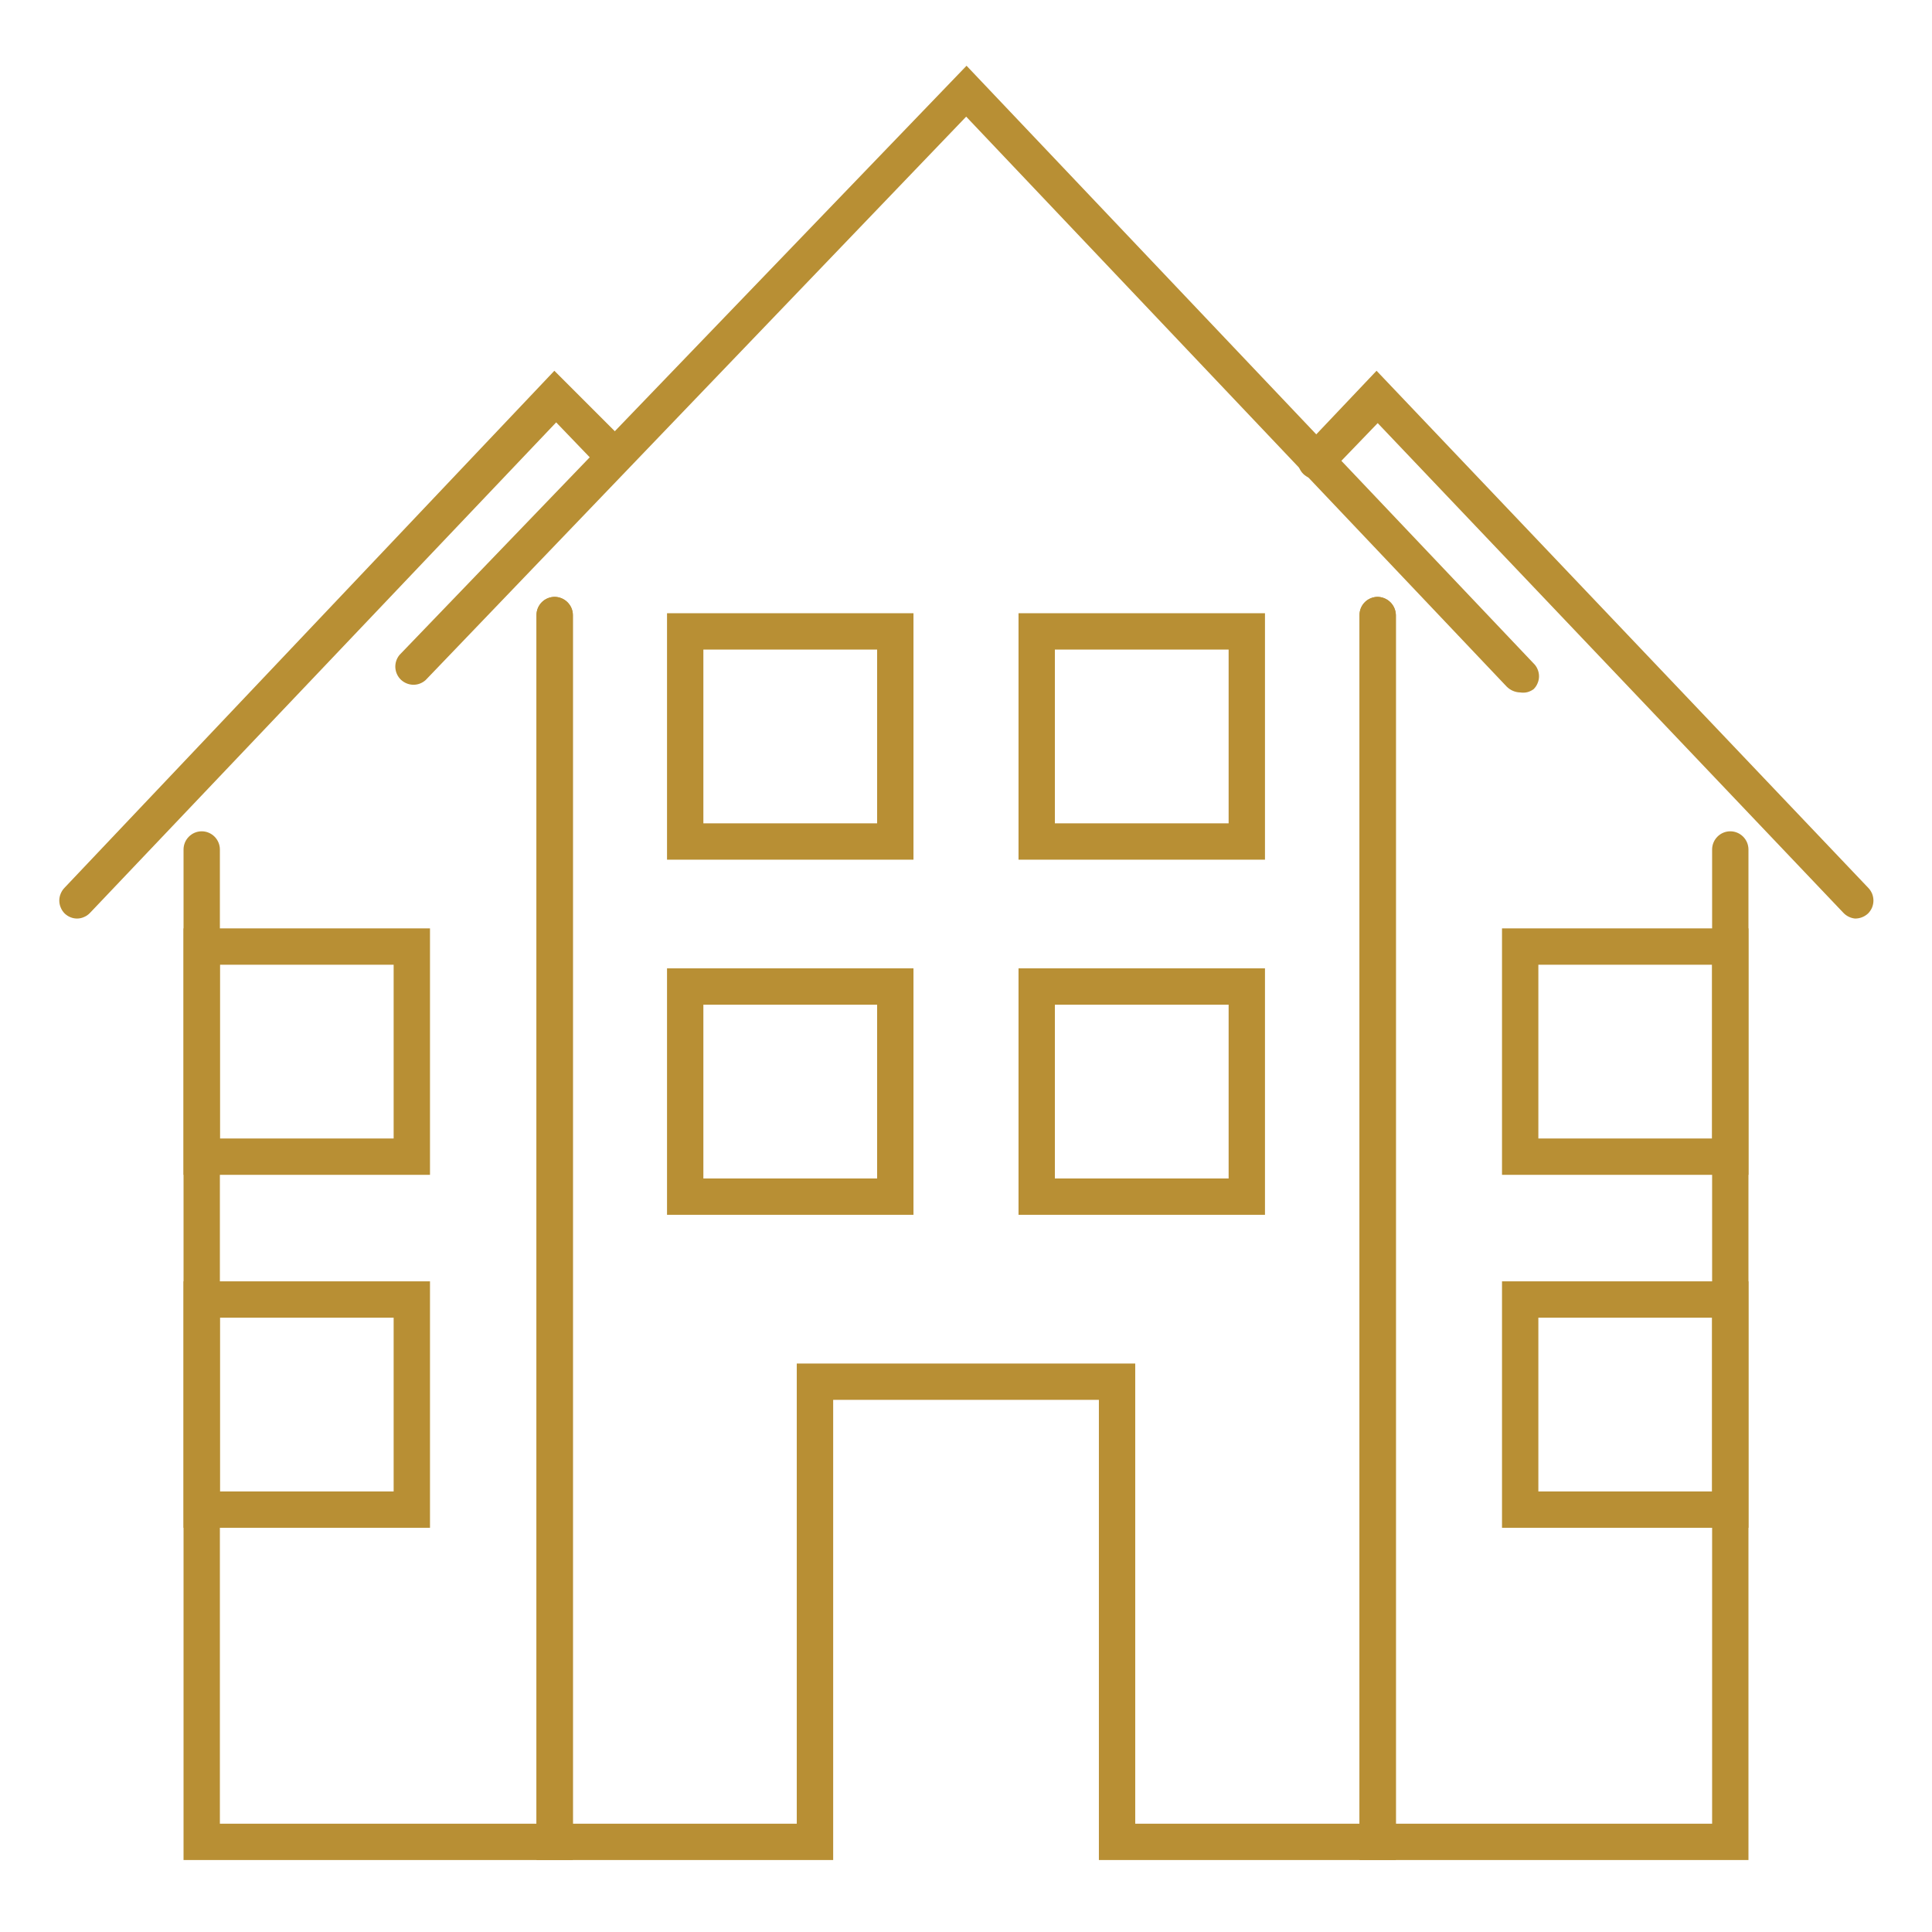 <svg width="32" height="32" viewBox="0 0 32 32" fill="none" xmlns="http://www.w3.org/2000/svg">
<path d="M23.12 30.808H18.201V23.186H13.8V30.808H8.886V10.187C8.886 10.107 8.918 10.031 8.975 9.974C9.031 9.918 9.108 9.886 9.188 9.886C9.267 9.886 9.344 9.918 9.4 9.974C9.457 10.031 9.489 10.107 9.489 10.187V30.206H13.197V22.584H18.803V30.206H22.518V10.187C22.518 10.107 22.549 10.031 22.606 9.974C22.662 9.918 22.739 9.886 22.819 9.886C22.898 9.888 22.974 9.92 23.03 9.976C23.086 10.032 23.118 10.108 23.12 10.187V30.808Z" fill="#B88F34"/>
<path d="M15.13 20.121H11.048V16.039H15.13V20.121ZM11.65 19.519H14.528V16.641H11.65V19.519Z" fill="#B88F34"/>
<path d="M20.952 20.121H16.87V16.039H20.952V20.121ZM17.472 19.519H20.35V16.641H17.472V19.519Z" fill="#B88F34"/>
<path d="M15.13 14.239H11.048V10.157H15.13V14.239ZM11.65 13.637H14.528V10.759H11.65V13.637Z" fill="#B88F34"/>
<path d="M20.952 14.239H16.87V10.157H20.952V14.239ZM17.472 13.637H20.35V10.759H17.472V13.637Z" fill="#B88F34"/>
<path d="M25.179 11.469C25.095 11.467 25.015 11.432 24.956 11.373L16.003 1.932L7.05 11.264C6.993 11.315 6.92 11.343 6.844 11.342C6.768 11.34 6.695 11.31 6.64 11.258C6.585 11.205 6.553 11.134 6.548 11.058C6.544 10.982 6.568 10.908 6.616 10.849L16.009 1.089L25.401 10.988C25.43 11.015 25.452 11.049 25.467 11.085C25.483 11.122 25.491 11.162 25.491 11.201C25.491 11.241 25.483 11.28 25.467 11.317C25.452 11.354 25.43 11.387 25.401 11.415C25.37 11.438 25.334 11.455 25.296 11.465C25.257 11.474 25.218 11.475 25.179 11.469Z" fill="#B88F34"/>
<path d="M28.96 30.808H22.518V10.187C22.518 10.107 22.549 10.031 22.606 9.974C22.662 9.918 22.739 9.886 22.819 9.886C22.898 9.888 22.974 9.92 23.03 9.976C23.086 10.032 23.118 10.108 23.12 10.187V30.206H28.358V14.07C28.358 13.991 28.39 13.914 28.446 13.858C28.502 13.801 28.579 13.769 28.659 13.769C28.739 13.769 28.815 13.801 28.872 13.858C28.928 13.914 28.96 13.991 28.96 14.07V30.808Z" fill="#B88F34"/>
<path d="M28.96 19.459H24.878V15.377H28.96V19.459ZM25.48 18.857H28.358V15.979H25.48V18.857Z" fill="#B88F34"/>
<path d="M28.96 25.305H24.878V21.223H28.96V25.305ZM25.48 24.703H28.358V21.825H25.48V24.703Z" fill="#B88F34"/>
<path d="M30.724 15.214C30.65 15.206 30.582 15.172 30.531 15.118L22.819 7.008L22.03 7.827C22.003 7.859 21.971 7.885 21.934 7.903C21.897 7.922 21.857 7.933 21.815 7.936C21.774 7.938 21.732 7.932 21.694 7.917C21.655 7.903 21.619 7.881 21.589 7.852C21.559 7.824 21.536 7.789 21.52 7.751C21.504 7.713 21.496 7.672 21.497 7.63C21.497 7.589 21.506 7.548 21.524 7.51C21.541 7.473 21.566 7.439 21.596 7.411L22.8 6.141L30.941 14.702C30.969 14.73 30.991 14.764 31.007 14.8C31.022 14.837 31.03 14.876 31.03 14.916C31.03 14.956 31.022 14.995 31.007 15.032C30.991 15.069 30.969 15.102 30.941 15.13C30.882 15.185 30.804 15.215 30.724 15.214Z" fill="#B88F34"/>
<path d="M9.488 30.808H3.04V14.07C3.04 13.991 3.072 13.914 3.128 13.858C3.185 13.801 3.261 13.769 3.341 13.769C3.421 13.769 3.497 13.801 3.554 13.858C3.61 13.914 3.642 13.991 3.642 14.07V30.206H8.886V10.187C8.886 10.107 8.918 10.031 8.974 9.974C9.031 9.918 9.107 9.886 9.187 9.886C9.267 9.888 9.342 9.92 9.398 9.976C9.455 10.032 9.487 10.108 9.488 10.187V30.808Z" fill="#B88F34"/>
<path d="M7.122 19.459H3.04V15.377H7.122V19.459ZM3.642 18.857H6.52V15.979H3.642V18.857Z" fill="#B88F34"/>
<path d="M7.122 25.305H3.04V21.223H7.122V25.305ZM3.642 24.703H6.52V21.825H3.642V24.703Z" fill="#B88F34"/>
<path d="M1.276 15.214C1.2 15.214 1.126 15.183 1.071 15.13C1.043 15.102 1.021 15.069 1.006 15.032C0.99 14.995 0.982 14.956 0.982 14.916C0.982 14.876 0.99 14.837 1.006 14.8C1.021 14.764 1.043 14.73 1.071 14.702L9.182 6.141L10.386 7.345C10.414 7.373 10.436 7.406 10.452 7.443C10.467 7.48 10.475 7.519 10.475 7.559C10.475 7.598 10.467 7.638 10.452 7.674C10.436 7.711 10.414 7.744 10.386 7.772C10.358 7.801 10.324 7.823 10.288 7.838C10.251 7.854 10.212 7.861 10.172 7.861C10.132 7.861 10.093 7.854 10.056 7.838C10.02 7.823 9.986 7.801 9.958 7.772L9.212 6.996L1.493 15.118C1.465 15.148 1.432 15.172 1.394 15.188C1.357 15.205 1.317 15.214 1.276 15.214Z" fill="#B88F34"/>
</svg>
